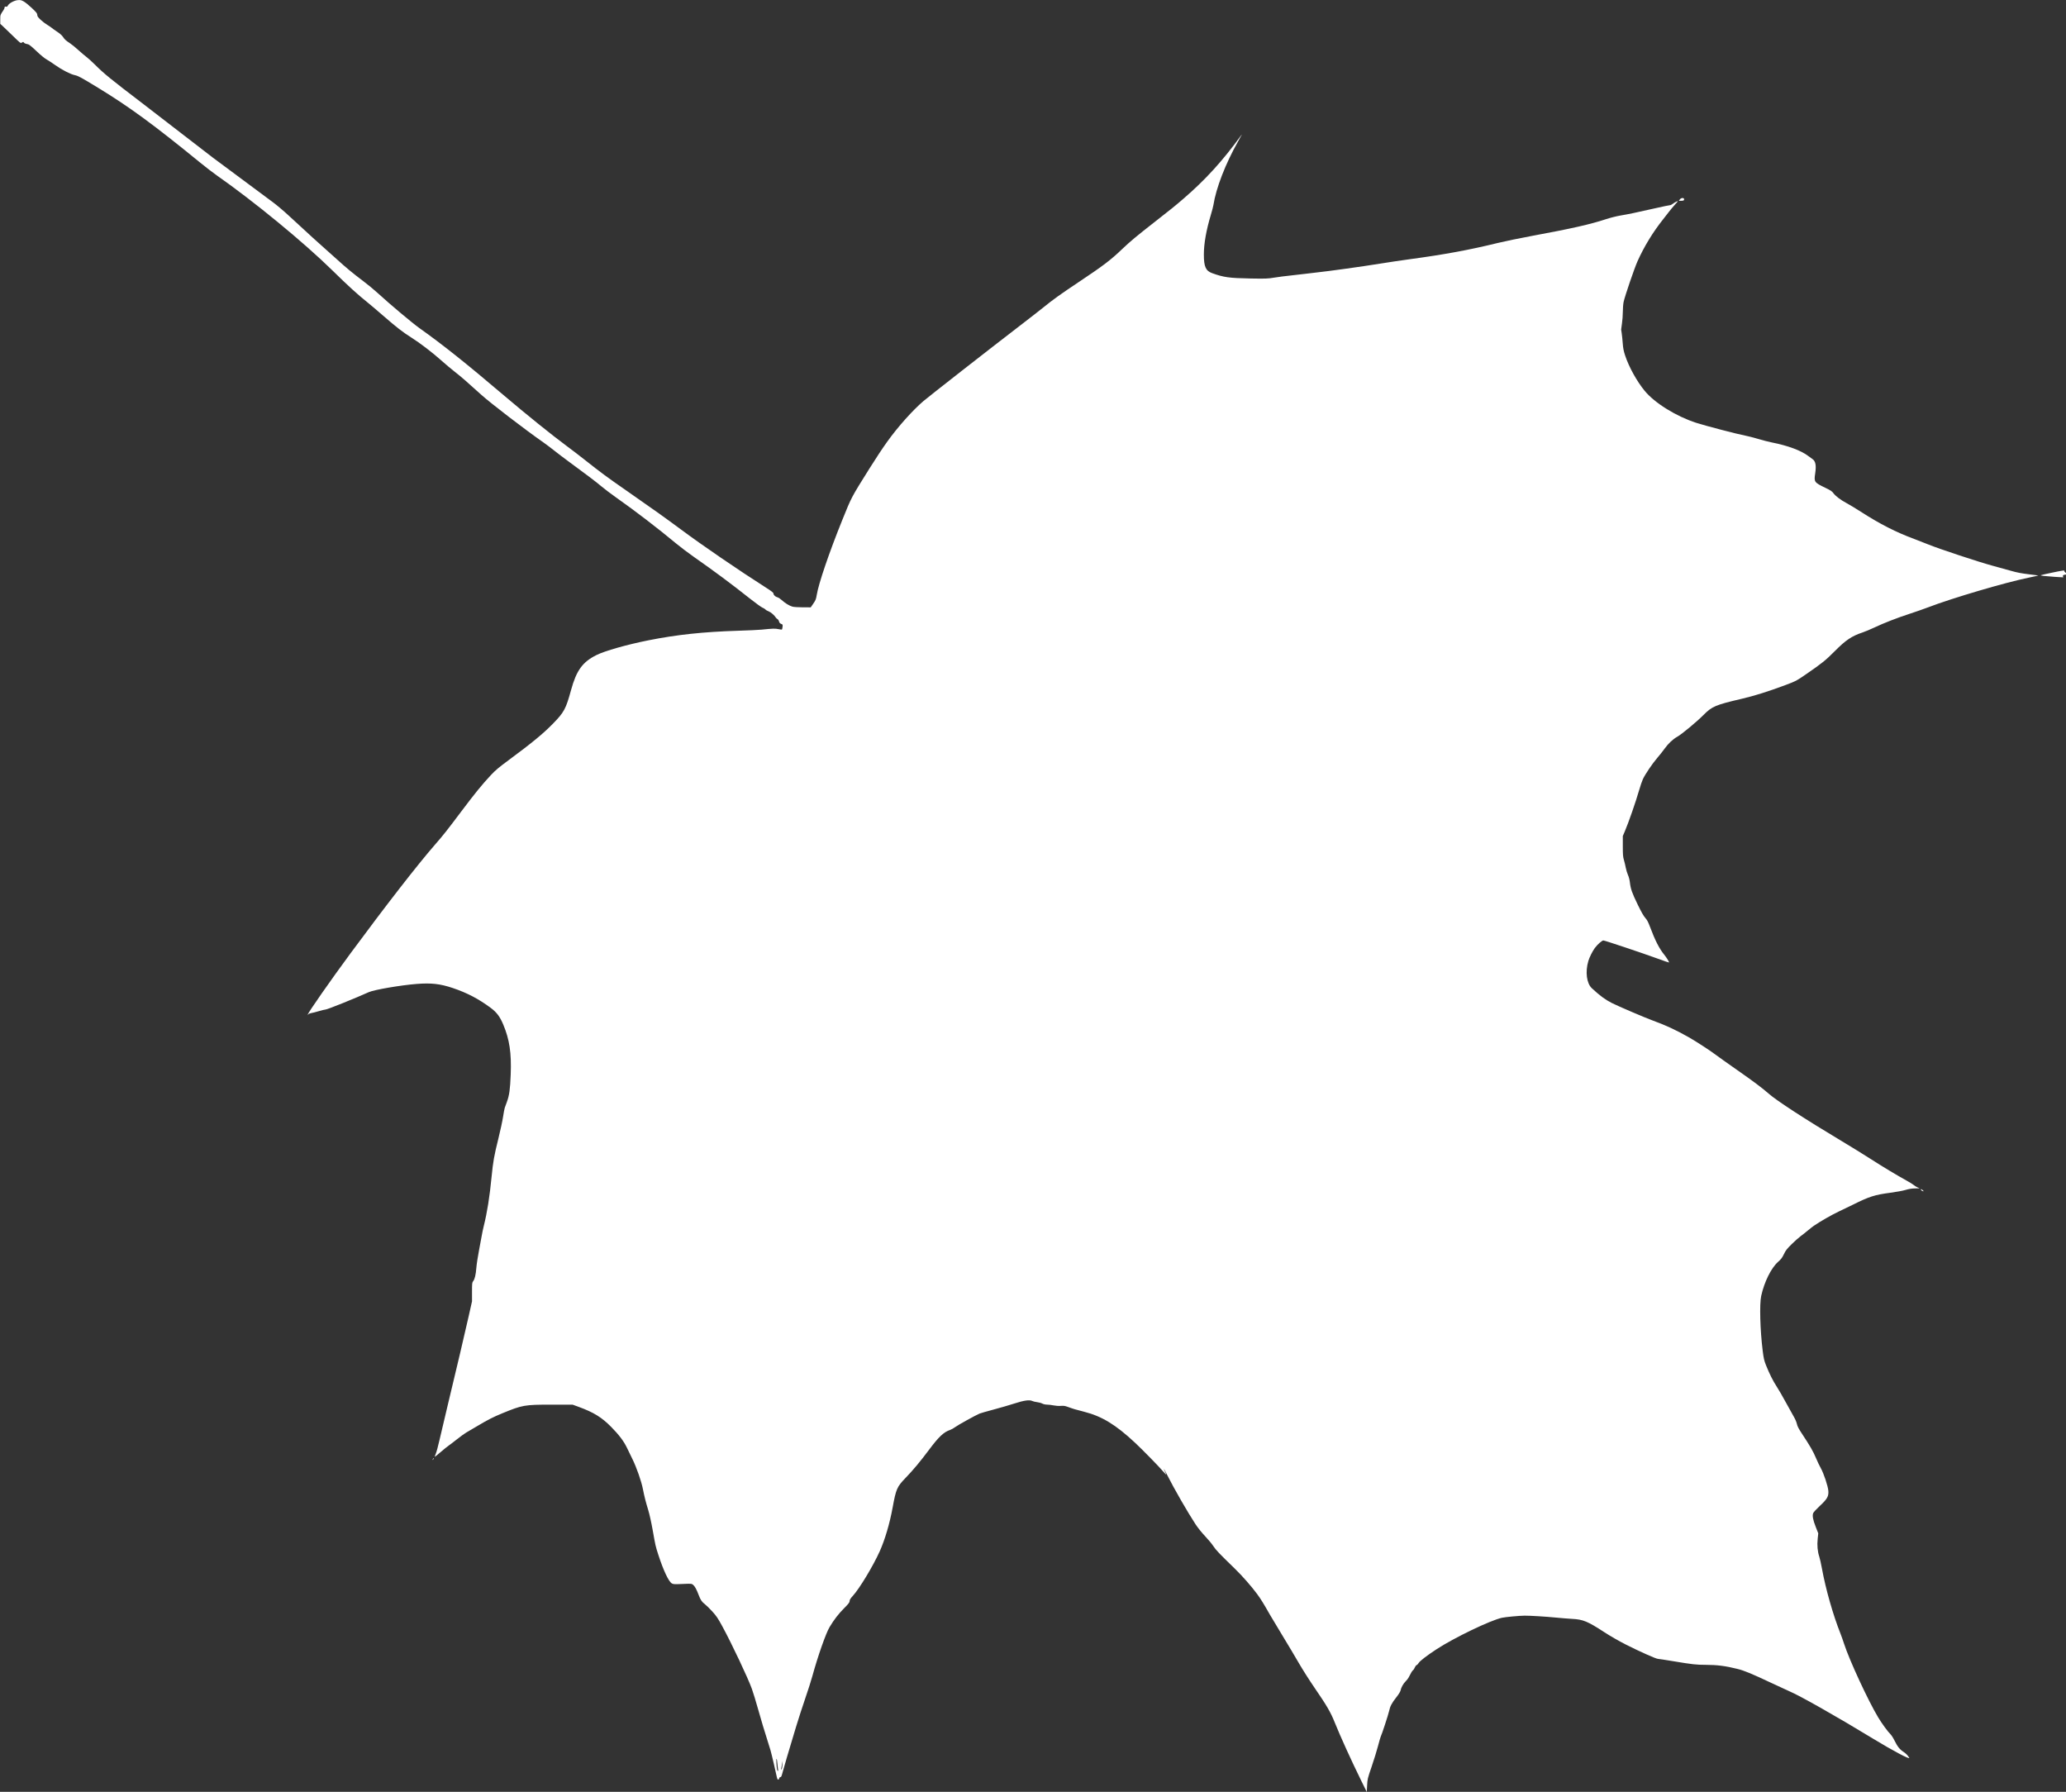 <?xml version="1.0" encoding="UTF-8"?>
<!-- Created with Inkscape (http://www.inkscape.org/) -->
<svg version="1.1" viewBox="0 0 456.8 396.1" xmlns="http://www.w3.org/2000/svg">
  <rect x="0" y="0" width="456.8" height="396.1" fill="#333333" stroke="none"/>
  <g transform="translate(-1069.1 240.06)" fill="#fff">
    <path
      d="m832.54 249.72c-0.518-0.273-2.402-2.105-2.941-2.859-0.478-0.669-0.657-1.337-1.004-3.737-0.406-2.81-0.914-4.763-3.187-12.269-1.09-3.6-3.365-11.185-5.054-16.856-3.624-12.166-5.456-18.243-7.402-24.56-9.166-29.757-17.083-50.986-26.072-69.914-3.609-7.598-10.616-20.094-21.926-39.099-6.793-11.416-7.198-12.097-8.605-14.495-2.272-3.873-4.106-6.693-4.282-6.584-0.217 0.134-0.48 1.794-0.477 3.007 0 1.661 0.158 2.344 1.408 6.259 2.812 8.804 4.591 15.287 6.199 22.588 1.866 8.469 4.13 15.794 7.79 25.197 0.608 1.561 1.148 3.024 1.201 3.252 0.143 0.616 0.31 2.641 0.449 5.437 0.252 5.098 0.296 5.44 1.511 11.99 1.175 6.333 1.472 8.498 1.281 9.347-0.12 0.536-0.268 0.669-0.742 0.672-0.481 3e-3 -1.282-0.878-2.851-3.132-2.202-3.165-2.99-4.159-4.455-5.622-1.587-1.584-2.471-2.174-4.072-2.717-1.45-0.492-2.74-0.692-4.44-0.69-2.528 3e-3 -4.539 0.586-6.577 1.908-1.756 1.14-2.644 2.17-5.219 6.062-4.282 6.47-6.089 8.737-8.697 10.915-1.531 1.278-2.476 1.907-4.602 3.065-2.145 1.168-2.72 1.567-3.517 2.439-1.107 1.211-1.292 2.253-0.957 5.383 0.351 3.279 0.384 4.081 0.248 6.024-0.675 9.627-4.401 16.594-11.343 21.209-2.502 1.663-4.678 2.607-9.859 4.275-10.145 3.266-11.209 3.663-15.929 5.94-6.385 3.08-8.639 4.024-11.678 4.894-1.978 0.566-3.078 0.78-7.401 1.44-5.761 0.88-7.493 1.322-9.999 2.55-3.11 1.525-5.043 3.089-8.763 7.09-4.383 4.715-6.388 6.559-8.217 7.553-1.665 0.906-2.935 0.997-3.96 0.283-0.661-0.46-0.447-0.986 1.806-4.434 3.397-5.199 4.919-8.225 5.814-11.559 0.714-2.66 0.827-4.207 0.98-13.522 0.154-9.351 0.294-12.967 0.646-16.621 0.513-5.328 0.871-7.02 2.092-9.878 0.716-1.676 1.469-3.002 3.113-5.484 1.601-2.416 2.218-3.568 2.744-5.123 0.31-0.916 0.369-1.279 0.416-2.577 0.069-1.903-0.16-2.921-1.066-4.745-1.065-2.144-2.193-3.503-7.513-9.047-1.26-1.313-3.172-3.443-4.25-4.733-2.467-2.954-4.861-5.513-6.854-7.326-6.81-6.198-11.133-8.037-22.809-9.703-12.517-1.786-22.101-2.014-29.618-0.704-3.318 0.578-4.506 0.928-11.682 3.439-8.219 2.876-12.248 3.935-15.06 3.96-1.939 0.017-2.562-0.294-2.222-1.11 0.087-0.209 0.727-1.006 1.422-1.773 0.695-0.767 1.476-1.653 1.737-1.969 2.316-2.814 3.517-6.461 3.07-9.319-0.474-3.03-2.128-5.181-6.207-8.074-3.777-2.678-7.55-4.499-10.9-5.259-1.106-0.251-1.37-0.261-7.288-0.277-6.481-0.017-7.144-0.059-10.484-0.649-3.452-0.61-7.038-1.758-10.968-3.511-1.608-0.717-5.299-2.571-8.784-4.411-1.593-0.841-3.668-1.886-4.612-2.322-1.004-0.463-1.917-0.971-2.2-1.222-0.419-0.372-0.481-0.489-0.469-0.878 8e-3 -0.247 0.147-0.814 0.309-1.26 1.482-4.068 1.633-4.696 1.618-6.719-0.012-1.556-0.236-2.615-0.831-3.928-1.254-2.765-4.283-5.716-9.281-9.042-5.356-3.564-11.397-6.554-21.644-10.712-4.398-1.784-5.074-2.09-6.7-3.027-2.134-1.229-3.594-2.43-3.441-2.83 0.035-0.091 0.251-0.227 0.48-0.303 0.602-0.199 4.377-0.066 8.251 0.29 5.921 0.544 8.216 0.68 11.585 0.685 2.827 4e-3 3.535-0.031 4.923-0.246 4.868-0.754 9.68-2.488 14.713-5.303 3.067-1.715 8.651-5.35 11.469-7.465 6.064-4.552 9.909-9.931 11.413-15.97 0.432-1.734 0.731-3.817 0.67-4.664-0.096-1.331-1.249-2.651-4.784-5.481-2.183-1.747-2.954-2.474-2.954-2.783 0-0.32 0.147-0.527 0.554-0.779 0.871-0.538 2.089-0.306 5.669 1.077 5.595 2.163 8.702 2.925 15.961 3.919 7.841 1.073 13.164 1.445 20.737 1.448 5.344 2e-3 7.085-0.072 10.948-0.466 7.261-0.741 13.611-2.384 18.282-4.729 3.782-1.899 8.127-5.046 11.211-8.117 8.131-8.1 10.113-17.119 5.716-26.005-0.902-1.822-1.89-3.357-3.794-5.894-3.791-5.051-6.396-9.049-8.129-12.474-1.204-2.38-1.449-3.167-1.443-4.634 4e-3 -0.933 0.07-1.373 0.338-2.259 0.599-1.982 0.437-3.181-0.753-5.566-1.434-2.873-3.789-5.653-7.409-8.747-0.669-0.572-2.676-2.193-4.46-3.603-1.784-1.41-3.739-2.993-4.344-3.517-1.273-1.103-2.078-1.641-6.661-4.456-9.062-5.564-12.454-8.185-12.454-9.624 0-0.489 0.291-0.724 1.076-0.869 1.436-0.265 4.272 0.238 10.509 1.864 1.851 0.483 2.501 0.601 3.601 0.656 4.342 0.216 8.344-1.638 10.398-4.817 1.474-2.281 2.824-7.74 3.427-13.858 0.46-4.674 0.482-7.069 0.197-21.779-0.119-6.149-0.209-7.744-0.554-9.778-0.408-2.412-0.103-3.065 2.846-6.087 2.355-2.414 2.718-2.935 3.161-4.546 0.214-0.778 0.249-1.207 0.246-3.048-4e-3 -2.413-0.117-3.438-0.966-8.689-0.853-5.273-0.96-6.204-0.968-8.457-6e-3 -1.568 0.039-2.211 0.196-2.838 0.433-1.724 1.203-2.838 1.961-2.838 0.797 0 2.258 1.346 5.532 5.097 5.784 6.626 8.859 9.399 12.407 11.186 3.579 1.802 8.261 2.832 12.879 2.832 3.578 0 6.478-0.513 8.619-1.525 0.895-0.423 1.144-0.802 1.653-2.526 0.364-1.231 0.607-1.742 0.828-1.742 0.068 0 1.122 0.959 2.343 2.132 5.599 5.376 15.401 13.587 20.766 17.398 4.772 3.389 9.557 5.976 14.239 7.698 5.018 1.845 10.447 2.693 13.684 2.137 4.296-0.738 7.43-3.259 10.62-8.542 1.298-2.149 3.548-6.783 4.881-10.049 1.51-3.701 2.494-5.762 3.011-6.311 0.455-0.482 0.568-0.498 0.933-0.132 0.564 0.564 0.79 1.919 1.28 7.66 0.541 6.348 1.049 10.664 1.851 15.725 0.884 5.58 1.909 8.923 4.005 13.063 1.147 2.266 2.044 3.763 4.683 7.82 2.441 3.752 2.562 3.956 3.139 5.271 1.04 2.373 1.653 4.6 2.834 10.301 1.433 6.915 2.347 9.55 4.323 12.463 2.427 3.577 5.72 5.277 9.525 4.917 2.061-0.195 3.814-0.746 6.304-1.98 2.1-1.04 3.541-1.929 6.553-4.04 7.434-5.21 14.817-11.17 22.236-17.953 5.642-5.158 17.175-17.182 20.801-21.687 2.551-3.169 3.342-4.832 4.642-9.757 1.859-7.044 2.245-8.233 2.754-8.485 0.594-0.294 1.098 0.118 2.786 2.276 3.839 4.907 7.273 6.506 13.618 6.338 2.265-0.06 3.362-0.207 5.445-0.73 10.267-2.577 22.005-12.15 28.612-23.334 1.073-1.817 1.623-2.612 2.311-3.342 0.668-0.708 1.061-0.945 1.572-0.945 0.852 0 1.263 1.087 1.357 3.591 0.074 1.978-0.059 3.513-0.608 7.026-0.929 5.934-1.334 10.066-1.346 13.71-0.012 3.842 0.353 6.059 1.301 7.879 0.474 0.91 0.809 1.342 2.248 2.897 1.302 1.407 1.77 2.652 1.879 4.998 0.082 1.755-0.025 2.841-0.774 7.859-0.983 6.588-1.159 8.365-1.159 11.724 0 5.324 0.962 8.608 3.224 11.006 1.538 1.63 3.538 2.643 6.16 3.12 1.125 0.205 5.501 0.205 6.777-6.6e-5 0.51-0.082 2.36-0.429 4.113-0.771 4.331-0.846 5.595-1.023 7.356-1.032 1.759-0.009 2.448 0.148 3.023 0.69 0.359 0.339 0.395 0.431 0.395 1.033 0 1.65-1.447 4.532-3.668 7.305-1.306 1.63-1.907 2.28-6.176 6.666-6.86 7.049-7.367 7.77-10.434 14.824-3.257 7.491-4.681 10.318-6.912 13.717-1.323 2.016-2.379 3.393-4.686 6.109-4.953 5.832-6.906 8.703-7.871 11.569-0.437 1.297-0.576 2.932-0.338 3.954 0.344 1.477 1.473 2.994 3 4.031 1.424 0.967 12.289 6.532 16.869 8.639 15.763 7.254 29.506 10.631 42.053 10.333 3.046-0.072 3.638-0.149 7.251-0.941 3.775-0.828 5.013-0.905 5.817-0.365 0.503 0.338 0.557 0.862 0.144 1.403-0.364 0.478-2.122 1.655-3.771 2.525-0.669 0.353-2.911 1.433-4.981 2.399-4.628 2.16-6.794 3.306-13.844 7.329-6.041 3.447-8.233 5.119-16.219 12.373-7.32 6.649-10.487 8.997-16.045 11.896-3.241 1.69-6.635 3.178-16.392 7.182-6.876 2.822-9.257 3.906-13.728 6.248-2.895 1.517-5.083 2.473-14.134 6.179-8.534 3.494-11.806 5.299-12.995 7.17-0.29 0.456-0.327 0.623-0.327 1.448 0 2.231 0.616 4.468 2.914 10.585 1.619 4.31 1.792 4.85 2.65 8.262 1.308 5.204 1.851 8.091 1.851 9.841 0 1.186-0.129 1.68-0.466 1.787-0.614 0.195-1.562-0.695-4.63-4.345-1.258-1.497-2.839-3.253-3.513-3.901l-1.224-1.179-5.481-2.747c-8.443-4.231-8.773-4.429-13.641-8.193-7.934-6.135-11.098-8.862-15.709-13.539-2.249-2.281-2.798-2.917-4.611-5.342-3.477-4.651-5.375-6.336-6.83-6.063-0.394 0.074-0.408 0.096-0.555 0.855-0.345 1.781-0.052 3.943 0.819 6.05 0.55 1.329 2.626 5.204 7.416 13.844 9.014 16.257 13.123 23.887 18.223 33.843 5.648 11.025 11.268 23.06 14.326 30.682 5.206 12.975 9.189 24.255 17.978 50.917 7.445 22.586 10.738 32.094 15.225 43.964l1.139 3.012 0.932 0.927c0.536 0.533 1.424 1.241 2.091 1.668 2.501 1.599 3.08 2.019 3.685 2.673 0.871 0.941 1.238 1.714 1.238 2.607 0 0.905-0.132 1.086-1.377 1.887-1.703 1.097-2.784 1.981-4.705 3.849-1.755 1.706-2.422 2.209-2.914 2.197-0.118-3e-3 -0.419-0.113-0.669-0.245z" />
    <path
      d="m1369.9 153.22c-1.953-3.955-4.513-9.59-5.647-12.427-0.944-2.363-1.757-3.759-4.593-7.891-1.062-1.548-2.592-3.957-3.399-5.354-0.807-1.397-2.441-4.137-3.631-6.089-1.19-1.952-2.425-4.009-2.744-4.572-1.379-2.43-2.038-3.496-2.801-4.533-1.278-1.736-3.313-4.051-5.003-5.691-3.476-3.373-4.141-4.071-4.704-4.935-0.324-0.496-1.148-1.49-1.832-2.209-0.739-0.776-1.601-1.85-2.124-2.647-1.731-2.636-4.791-7.958-6.256-10.879-0.372-0.742-0.704-1.349-0.738-1.349-0.033 0 0.075 0.269 0.242 0.598 0.417 0.823 0.383 0.852-0.209 0.172-1.225-1.407-4.684-4.943-6.431-6.574-4.245-3.963-7.306-5.824-11.224-6.82-1.99-0.506-2.33-0.608-3.67-1.095-0.566-0.206-0.89-0.249-1.5-0.201-0.452 0.036-1.108-9e-3 -1.564-0.105-0.432-0.092-1.072-0.168-1.422-0.169-0.394-2e-3 -0.815-0.093-1.104-0.241-0.257-0.131-0.783-0.274-1.168-0.317-0.385-0.043-0.86-0.16-1.056-0.258-0.59-0.298-1.867-0.114-3.952 0.569-1.006 0.329-3.047 0.923-4.536 1.318-1.489 0.396-2.9 0.8-3.135 0.898-0.888 0.371-4.771 2.519-5.37 2.97-0.344 0.259-0.882 0.558-1.194 0.665-1.367 0.464-2.464 1.494-4.524 4.244-2.096 2.799-3.54 4.533-5.285 6.342-1.905 1.975-2.11 2.446-2.865 6.573-0.644 3.516-1.7 7.096-2.851 9.658-1.445 3.219-4.461 8.22-5.925 9.825-0.557 0.611-0.731 0.888-0.731 1.166 0 0.301-0.214 0.58-1.233 1.607-1.262 1.272-2.196 2.485-3.208 4.17-0.812 1.351-2.58 6.39-3.804 10.844-0.282 1.026-0.982 3.218-1.555 4.872s-1.494 4.497-2.046 6.316c-1.447 4.767-2.827 9.442-3.054 10.346-0.148 0.587-0.247 0.778-0.398 0.767-0.119-9e-3 -0.231 0.102-0.273 0.271-0.112 0.446-0.406 0.348-0.498-0.165-0.143-0.793-1.249-5.484-1.426-6.045-1.457-4.633-2.11-6.793-2.781-9.204-0.442-1.588-1.048-3.563-1.345-4.39-0.861-2.392-4.433-9.948-6.503-13.756-0.999-1.838-1.325-2.321-2.251-3.338-0.596-0.654-1.335-1.378-1.642-1.609-0.653-0.49-0.948-0.931-1.366-2.041-0.458-1.217-0.857-1.943-1.229-2.236-0.325-0.257-0.392-0.262-2.339-0.179-1.799 0.077-2.041 0.063-2.366-0.128-0.695-0.41-1.854-2.864-2.953-6.249-0.648-1.997-0.645-1.983-1.284-5.594-0.284-1.604-0.7-3.478-0.962-4.331-0.558-1.816-0.859-3.002-1.202-4.742-0.332-1.681-1.373-4.658-2.274-6.507-0.387-0.794-0.952-1.958-1.256-2.587-0.701-1.453-1.738-2.821-3.469-4.579-2.087-2.12-3.873-3.222-7.172-4.427l-1.363-0.498-4.713 2e-3c-5.933 2e-3 -6.381 0.082-10.848 1.919-2.036 0.837-3.088 1.375-5.594 2.859-0.96 0.568-2.034 1.2-2.387 1.405-0.353 0.205-1.246 0.853-1.985 1.44-0.738 0.587-1.586 1.233-1.884 1.436-0.298 0.203-1.1 0.851-1.784 1.44-0.683 0.589-1.26 1.053-1.283 1.03-0.023-0.023 0.087-0.343 0.243-0.712 0.156-0.369 0.527-1.752 0.826-3.073s1.09-4.673 1.759-7.449c1.886-7.822 3.876-16.269 4.681-19.867l0.732-3.27v-2.065c0-1.889 0.02-2.091 0.243-2.373 0.367-0.467 0.589-1.389 0.717-2.982 0.063-0.792 0.328-2.522 0.587-3.846 0.259-1.323 0.537-2.812 0.616-3.308 0.08-0.496 0.279-1.442 0.443-2.101 0.757-3.041 1.28-6.343 1.726-10.892 0.326-3.334 0.554-4.612 1.498-8.411 0.427-1.716 0.889-3.869 1.029-4.784 0.139-0.915 0.311-1.826 0.381-2.025 0.07-0.199 0.285-0.787 0.476-1.307 0.529-1.438 0.71-2.739 0.837-6.032 0.185-4.775-0.258-7.746-1.648-11.059-0.728-1.735-1.444-2.694-2.731-3.656-2.686-2.007-5.279-3.364-8.474-4.433-2.745-0.919-4.716-1.141-7.912-0.891-3.53 0.275-9.437 1.286-10.607 1.815-3.111 1.405-9.193 3.848-9.582 3.848-0.157 0-0.821 0.161-1.477 0.358-0.656 0.197-1.423 0.393-1.706 0.435-0.282 0.042-0.565 0.165-0.628 0.274-0.063 0.108-0.116 0.138-0.118 0.066-0.01-0.327 5.157-7.726 9.484-13.585 7.854-10.633 14.838-19.615 18.664-24.001 1.866-2.139 2.623-3.097 5.901-7.459 2.841-3.781 4.547-5.875 6.428-7.889 1.005-1.076 1.758-1.712 3.919-3.308 5.206-3.848 7.642-5.851 9.814-8.072 2.478-2.534 2.869-3.258 4.015-7.439 1.19-4.342 2.538-6.204 5.595-7.731 1.872-0.935 6.725-2.314 11.489-3.265 6.273-1.252 12.16-1.881 19.851-2.121 2.217-0.069 4.545-0.178 5.173-0.241 2.542-0.256 2.999-0.271 3.728-0.116 0.401 0.085 0.762 0.123 0.801 0.084 0.039-0.039 0.097-0.304 0.129-0.589 0.054-0.487 0.037-0.525-0.308-0.655-0.263-0.099-0.395-0.249-0.468-0.531-0.056-0.217-0.208-0.453-0.338-0.524-0.13-0.072-0.285-0.208-0.345-0.304-0.344-0.546-1.118-1.222-1.615-1.409-0.309-0.116-0.628-0.302-0.709-0.413-0.081-0.111-0.374-0.292-0.651-0.403-0.277-0.111-1.51-0.999-2.74-1.974-4.187-3.318-7.834-6.029-12.402-9.223-1.224-0.856-2.984-2.184-3.91-2.953-4.196-3.48-8.983-7.15-13.234-10.147-1.191-0.84-2.68-1.964-3.308-2.499-1.127-0.959-3.35-2.645-7.199-5.461-1.081-0.791-2.543-1.9-3.248-2.464-0.705-0.564-1.743-1.347-2.305-1.739-4.121-2.872-11.835-8.788-13.884-10.647-3.078-2.793-4.416-3.952-5.846-5.068-0.761-0.593-2.114-1.733-3.008-2.531-1.913-1.711-4.679-3.819-6.617-5.043-1.862-1.177-3.199-2.215-6.196-4.816-1.39-1.206-2.905-2.493-3.369-2.861-2.165-1.72-4.308-3.67-7.82-7.116-6.346-6.227-17.367-15.281-25.626-21.053-0.794-0.555-2.445-1.827-3.669-2.826-10.163-8.296-15.566-12.258-22.437-16.451-3.8-2.319-4.492-2.696-5.233-2.848-0.94-0.193-2.86-1.176-4.298-2.2-0.676-0.482-1.567-1.066-1.98-1.297-0.447-0.251-1.342-0.99-2.215-1.829-0.915-0.88-1.594-1.437-1.81-1.485-0.68-0.152-0.828-0.213-0.962-0.397-0.123-0.168-0.165-0.167-0.429 6e-3 -0.291 0.191-0.307 0.179-2.033-1.51-0.957-0.936-1.969-1.91-2.248-2.164l-0.508-0.461 5e-4 -0.982c4e-4 -1.02-0.015-0.976 0.751-2.114 0.115-0.172 0.21-0.413 0.21-0.536 5e-4 -0.172 0.068-0.212 0.291-0.169 0.218 0.042 0.322-0.015 0.418-0.226 0.224-0.491 1.391-1.141 2.179-1.213 0.604-0.055 0.775-0.018 1.329 0.283 0.349 0.19 1.168 0.852 1.819 1.471 1.005 0.955 1.184 1.182 1.184 1.501 0 0.302 0.14 0.509 0.72 1.061 0.396 0.377 1.059 0.887 1.474 1.134 0.415 0.247 0.889 0.569 1.055 0.716 0.165 0.147 0.701 0.527 1.19 0.846 0.511 0.333 1.022 0.78 1.203 1.051 0.422 0.635 0.667 0.863 1.517 1.412 0.397 0.256 1.236 0.936 1.865 1.509 0.629 0.574 1.455 1.276 1.837 1.562 0.382 0.285 1.194 1.017 1.805 1.626 2.131 2.125 3.354 3.121 10.915 8.893 2.283 1.743 6.387 4.906 9.121 7.029 2.734 2.123 5.515 4.266 6.179 4.763 5.02 3.748 11.962 8.902 13.155 9.768 0.792 0.575 2.368 1.901 3.502 2.947 4.624 4.268 7.14 6.562 8.178 7.456 0.603 0.519 1.766 1.559 2.587 2.312 1.862 1.709 3.505 3.067 5.768 4.767 0.969 0.728 2.389 1.898 3.153 2.601 2.649 2.432 7.689 6.668 9.269 7.789 5.153 3.655 10.369 7.811 18.731 14.922 4.832 4.109 10.638 8.785 13.848 11.153 1.085 0.8 2.893 2.184 4.018 3.076 3.526 2.795 4.927 3.827 9.444 6.96 4.989 3.46 8.731 6.128 11.79 8.405 4.697 3.496 12.656 8.939 18.857 12.895 1.202 0.767 1.593 1.077 1.594 1.266 0 0.321 0.442 0.731 0.904 0.841 0.199 0.048 0.613 0.32 0.921 0.604 0.733 0.678 1.713 1.276 2.388 1.457 0.303 0.081 1.309 0.146 2.286 0.147l1.744 2e-3 0.577-0.837c0.508-0.737 0.597-0.963 0.749-1.9 0.407-2.516 2.751-9.391 5.648-16.565 2.075-5.138 1.963-4.926 6-11.369 1.503-2.399 2.899-4.503 4.031-6.075 2.298-3.193 5.527-6.807 7.89-8.83 1.202-1.029 14.664-11.548 21.304-16.646 2.316-1.778 4.725-3.654 5.354-4.168 1.932-1.581 3.799-2.918 7.721-5.53 5.402-3.598 7.069-4.865 9.663-7.35 1.647-1.578 3.245-2.908 7.158-5.958 3.496-2.725 4.458-3.502 6.316-5.104 4.865-4.195 8.649-8.347 12.728-13.969 0.311-0.429 0.209-0.225-0.668 1.326-2.778 4.919-4.858 10.295-5.445 14.076-0.046 0.298-0.294 1.242-0.551 2.099-1.036 3.458-1.554 6.392-1.554 8.81 0 2.672 0.409 3.597 1.816 4.111 2.527 0.924 3.801 1.102 8.47 1.184 3.417 0.06 3.856 0.045 5.233-0.187 0.827-0.139 2.587-0.364 3.91-0.501 1.323-0.136 2.731-0.298 3.128-0.36 0.397-0.061 1.507-0.194 2.466-0.293 2.52-0.262 10.116-1.32 13.896-1.935 1.786-0.291 4.683-0.722 6.436-0.96 7.91-1.071 13.289-2.062 19.644-3.619 1.47-0.36 4.865-1.061 7.545-1.558 8.89-1.647 12.876-2.549 16.392-3.708 0.921-0.304 2.334-0.659 3.188-0.801 1.73-0.289 3.463-0.652 7.729-1.617 1.621-0.367 3.065-0.667 3.209-0.667 0.144-6e-5 0.423-0.136 0.621-0.303 0.198-0.166 0.56-0.386 0.806-0.489 0.443-0.185 0.44-0.18-0.348 0.693-0.437 0.484-1.026 1.188-1.308 1.564-0.282 0.376-0.872 1.134-1.31 1.684-2.245 2.822-4.158 5.958-5.638 9.241-0.684 1.518-2.807 7.731-3.077 9.005-0.093 0.44-0.171 1.423-0.172 2.184 0 0.761-0.089 1.925-0.193 2.587-0.105 0.662-0.185 1.257-0.178 1.323 0.01 0.066 0.066 0.472 0.131 0.902 0.066 0.43 0.165 1.405 0.22 2.166 0.079 1.083 0.196 1.671 0.539 2.707 0.834 2.517 2.593 5.692 4.306 7.773 2.228 2.706 6.944 5.632 11.415 7.08 2.015 0.653 9.144 2.511 10.857 2.829 0.579 0.108 1.851 0.435 2.828 0.728 0.977 0.293 2.344 0.644 3.038 0.781 3.558 0.702 6.508 1.802 8.048 3.001 0.304 0.237 0.701 0.525 0.882 0.64 0.721 0.459 0.911 1.407 0.64 3.187-0.29 1.908-0.218 2.01 2.252 3.199 1.13 0.544 1.482 0.775 1.744 1.146 0.464 0.655 1.625 1.537 2.948 2.24 0.623 0.331 2.021 1.175 3.107 1.875 4.219 2.722 7.858 4.576 11.899 6.065 0.761 0.28 2.142 0.819 3.068 1.198 2.41 0.984 11.219 3.898 14.196 4.696 1.389 0.372 3.266 0.89 4.17 1.151 1.199 0.346 2.233 0.544 3.821 0.734 1.198 0.143 2.163 0.273 2.146 0.29-0.017 0.017-1.006 0.23-2.197 0.475-5.246 1.078-16.895 4.516-22.197 6.551-0.893 0.343-2.707 0.977-4.03 1.408-2.841 0.927-5.791 2.075-7.88 3.067-0.827 0.393-1.976 0.872-2.553 1.066-2.43 0.815-3.723 1.683-6.169 4.145-2.018 2.032-2.832 2.685-6.376 5.121-2.136 1.468-2.198 1.501-4.512 2.367-3.783 1.417-6.856 2.382-9.685 3.042-5.77 1.346-6.559 1.678-8.403 3.533-1.541 1.55-4.829 4.283-5.822 4.839-0.993 0.556-2.043 1.544-2.844 2.676-0.358 0.507-1.072 1.408-1.586 2.001-1.089 1.258-2.704 3.645-3.201 4.729-0.19 0.415-0.56 1.498-0.821 2.406-0.748 2.601-2.351 7.212-3.188 9.166l-0.423 0.988v2.237c0 1.884 0.038 2.361 0.238 3.027 0.131 0.435 0.317 1.212 0.414 1.727 0.097 0.515 0.318 1.246 0.491 1.624 0.193 0.419 0.359 1.07 0.428 1.667 0.163 1.426 0.468 2.287 1.73 4.887 0.773 1.591 1.298 2.516 1.662 2.923 0.408 0.456 0.653 0.919 1.05 1.979 1.126 3.009 2.03 4.78 3.143 6.161 0.576 0.714 1.135 1.634 1.046 1.723-0.022 0.022-1.149-0.365-2.505-0.86-3.308-1.209-11.696-4.015-12-4.015-0.301 0-1.318 0.901-1.876 1.66-0.53 0.722-1.203 2.067-1.444 2.886-0.71 2.411-0.383 4.939 0.78 6.021 1.757 1.637 2.979 2.538 4.436 3.274 1.355 0.684 7.331 3.243 8.963 3.837 2.959 1.078 5.134 2.086 8.001 3.707 1.631 0.922 4.818 2.998 6.119 3.986 0.505 0.383 2.38 1.717 4.167 2.963 3.938 2.747 6.042 4.318 7.399 5.523 1.737 1.543 8.124 5.694 16.121 10.476 2.084 1.247 4.981 3.034 6.436 3.972 2.654 1.71 5.641 3.507 8.001 4.814 0.695 0.385 1.399 0.823 1.564 0.973 0.166 0.15 0.52 0.371 0.787 0.491l0.486 0.218-1.028 0.016c-0.728 0.011-1.341 0.109-2.101 0.336-0.593 0.177-2.075 0.452-3.308 0.613-3.498 0.458-4.71 0.843-8.299 2.636-0.834 0.417-2.247 1.097-3.14 1.513-1.456 0.677-4.128 2.206-5.505 3.15-0.282 0.193-0.911 0.687-1.4 1.097-0.488 0.41-1.192 0.966-1.565 1.235-0.372 0.269-1.245 1.046-1.939 1.727-1.074 1.053-1.332 1.383-1.731 2.218-0.384 0.803-0.621 1.116-1.309 1.727-1.513 1.345-3.038 4.425-3.713 7.5-0.399 1.816-0.243 7.561 0.329 12.135 0.21 1.681 0.318 2.154 0.729 3.188 0.734 1.849 1.571 3.522 2.358 4.711 0.391 0.591 1.297 2.155 2.012 3.476 0.716 1.321 1.529 2.782 1.807 3.248 0.279 0.468 0.572 1.159 0.654 1.544 0.113 0.528 0.384 1.051 1.121 2.166 1.789 2.704 2.485 3.91 3.083 5.341 0.327 0.782 0.811 1.801 1.076 2.264 0.641 1.119 1.594 3.976 1.675 5.019 0.095 1.216-0.242 1.812-1.887 3.342-0.717 0.667-1.372 1.375-1.454 1.574-0.234 0.565-0.07 1.477 0.548 3.051l0.564 1.436-0.13 1.234c-0.149 1.417-0.024 2.796 0.358 3.929 0.131 0.39 0.398 1.584 0.593 2.653 0.82 4.501 2.458 10.252 4.077 14.313 0.206 0.517 0.57 1.543 0.808 2.281 1.177 3.641 5.324 12.59 7.538 16.27 0.832 1.381 2.161 3.202 2.722 3.728 0.211 0.198 0.625 0.851 0.919 1.452 0.626 1.278 1.143 1.923 1.966 2.451 0.517 0.332 0.956 0.784 1.258 1.296 0.308 0.522-3.603-1.544-8.043-4.248-7.946-4.84-16.16-9.492-18.46-10.453-0.426-0.178-2.267-1.028-4.09-1.889-4.14-1.954-5.884-2.676-7.344-3.04-2.672-0.667-4.534-0.907-7.066-0.908-2.041-2e-3 -2.957-0.103-7.057-0.785-1.778-0.296-3.353-0.538-3.501-0.538-0.406 0-4.08-1.635-7.015-3.122-1.584-0.803-3.488-1.893-4.833-2.769-3.702-2.41-4.688-2.819-7.104-2.944-0.761-0.039-2.439-0.175-3.73-0.302-2.163-0.212-5.649-0.422-6.797-0.41-1.207 0.013-4.176 0.287-4.99 0.461-2.543 0.543-10.582 4.409-14.509 6.979-2.114 1.383-3.656 2.569-3.918 3.012-0.133 0.225-0.34 0.44-0.462 0.479-0.121 0.038-0.305 0.281-0.408 0.538-0.103 0.258-0.268 0.513-0.367 0.569-0.162 0.091-0.523 0.685-1.008 1.661-0.099 0.199-0.388 0.566-0.644 0.817-0.517 0.508-1.004 1.384-1.124 2.022-0.048 0.258-0.403 0.831-0.921 1.49-1.017 1.291-1.391 2.001-1.611 3.055-0.162 0.773-1.617 5.216-1.853 5.657-0.064 0.12-0.333 1.052-0.597 2.07-0.264 1.018-0.897 3.07-1.408 4.559-0.899 2.624-0.93 2.751-1.003 4.151l-0.076 1.444-1.396-2.827zm-128.75-2.015c-0.034-0.116-0.099-0.671-0.143-1.233-0.117-1.463-0.325-1.674-0.238-0.241 0.077 1.269 0.158 1.684 0.329 1.684 0.063 0 0.086-0.095 0.052-0.211zm0.959-1.22 0.041-0.796-0.169 0.842c-0.212 1.056-0.222 1.282-0.044 0.976 0.072-0.125 0.15-0.585 0.173-1.023zm-77.313-67.487c0.079-0.155 0.177-0.248 0.217-0.208 0.04 0.04-0.025 0.167-0.144 0.281-0.208 0.199-0.211 0.195-0.073-0.073zm329.11-59.452c-0.28-0.31-0.053-0.313 0.318-4e-3 0.216 0.18 0.238 0.238 0.092 0.241-0.105 2e-3 -0.29-0.104-0.41-0.237zm29.476-135.59c-2.578-0.185-3.256-0.269-3.008-0.371 0.264-0.11 3.901-0.878 4.731-1 0.365-0.053 0.496-0.037 0.438 0.057-0.045 0.073 0.032 0.213 0.172 0.31 0.343 0.24 0.326 0.525-0.033 0.525-0.37 0-0.605 0.264-0.409 0.46 0.16 0.16 0.072 0.16-1.892 0.019zm-82.868-83.428c0.345-0.474 1.114-0.386 0.925 0.106-0.052 0.135-0.23 0.191-0.608 0.191h-0.534z" />
  </g>
</svg>